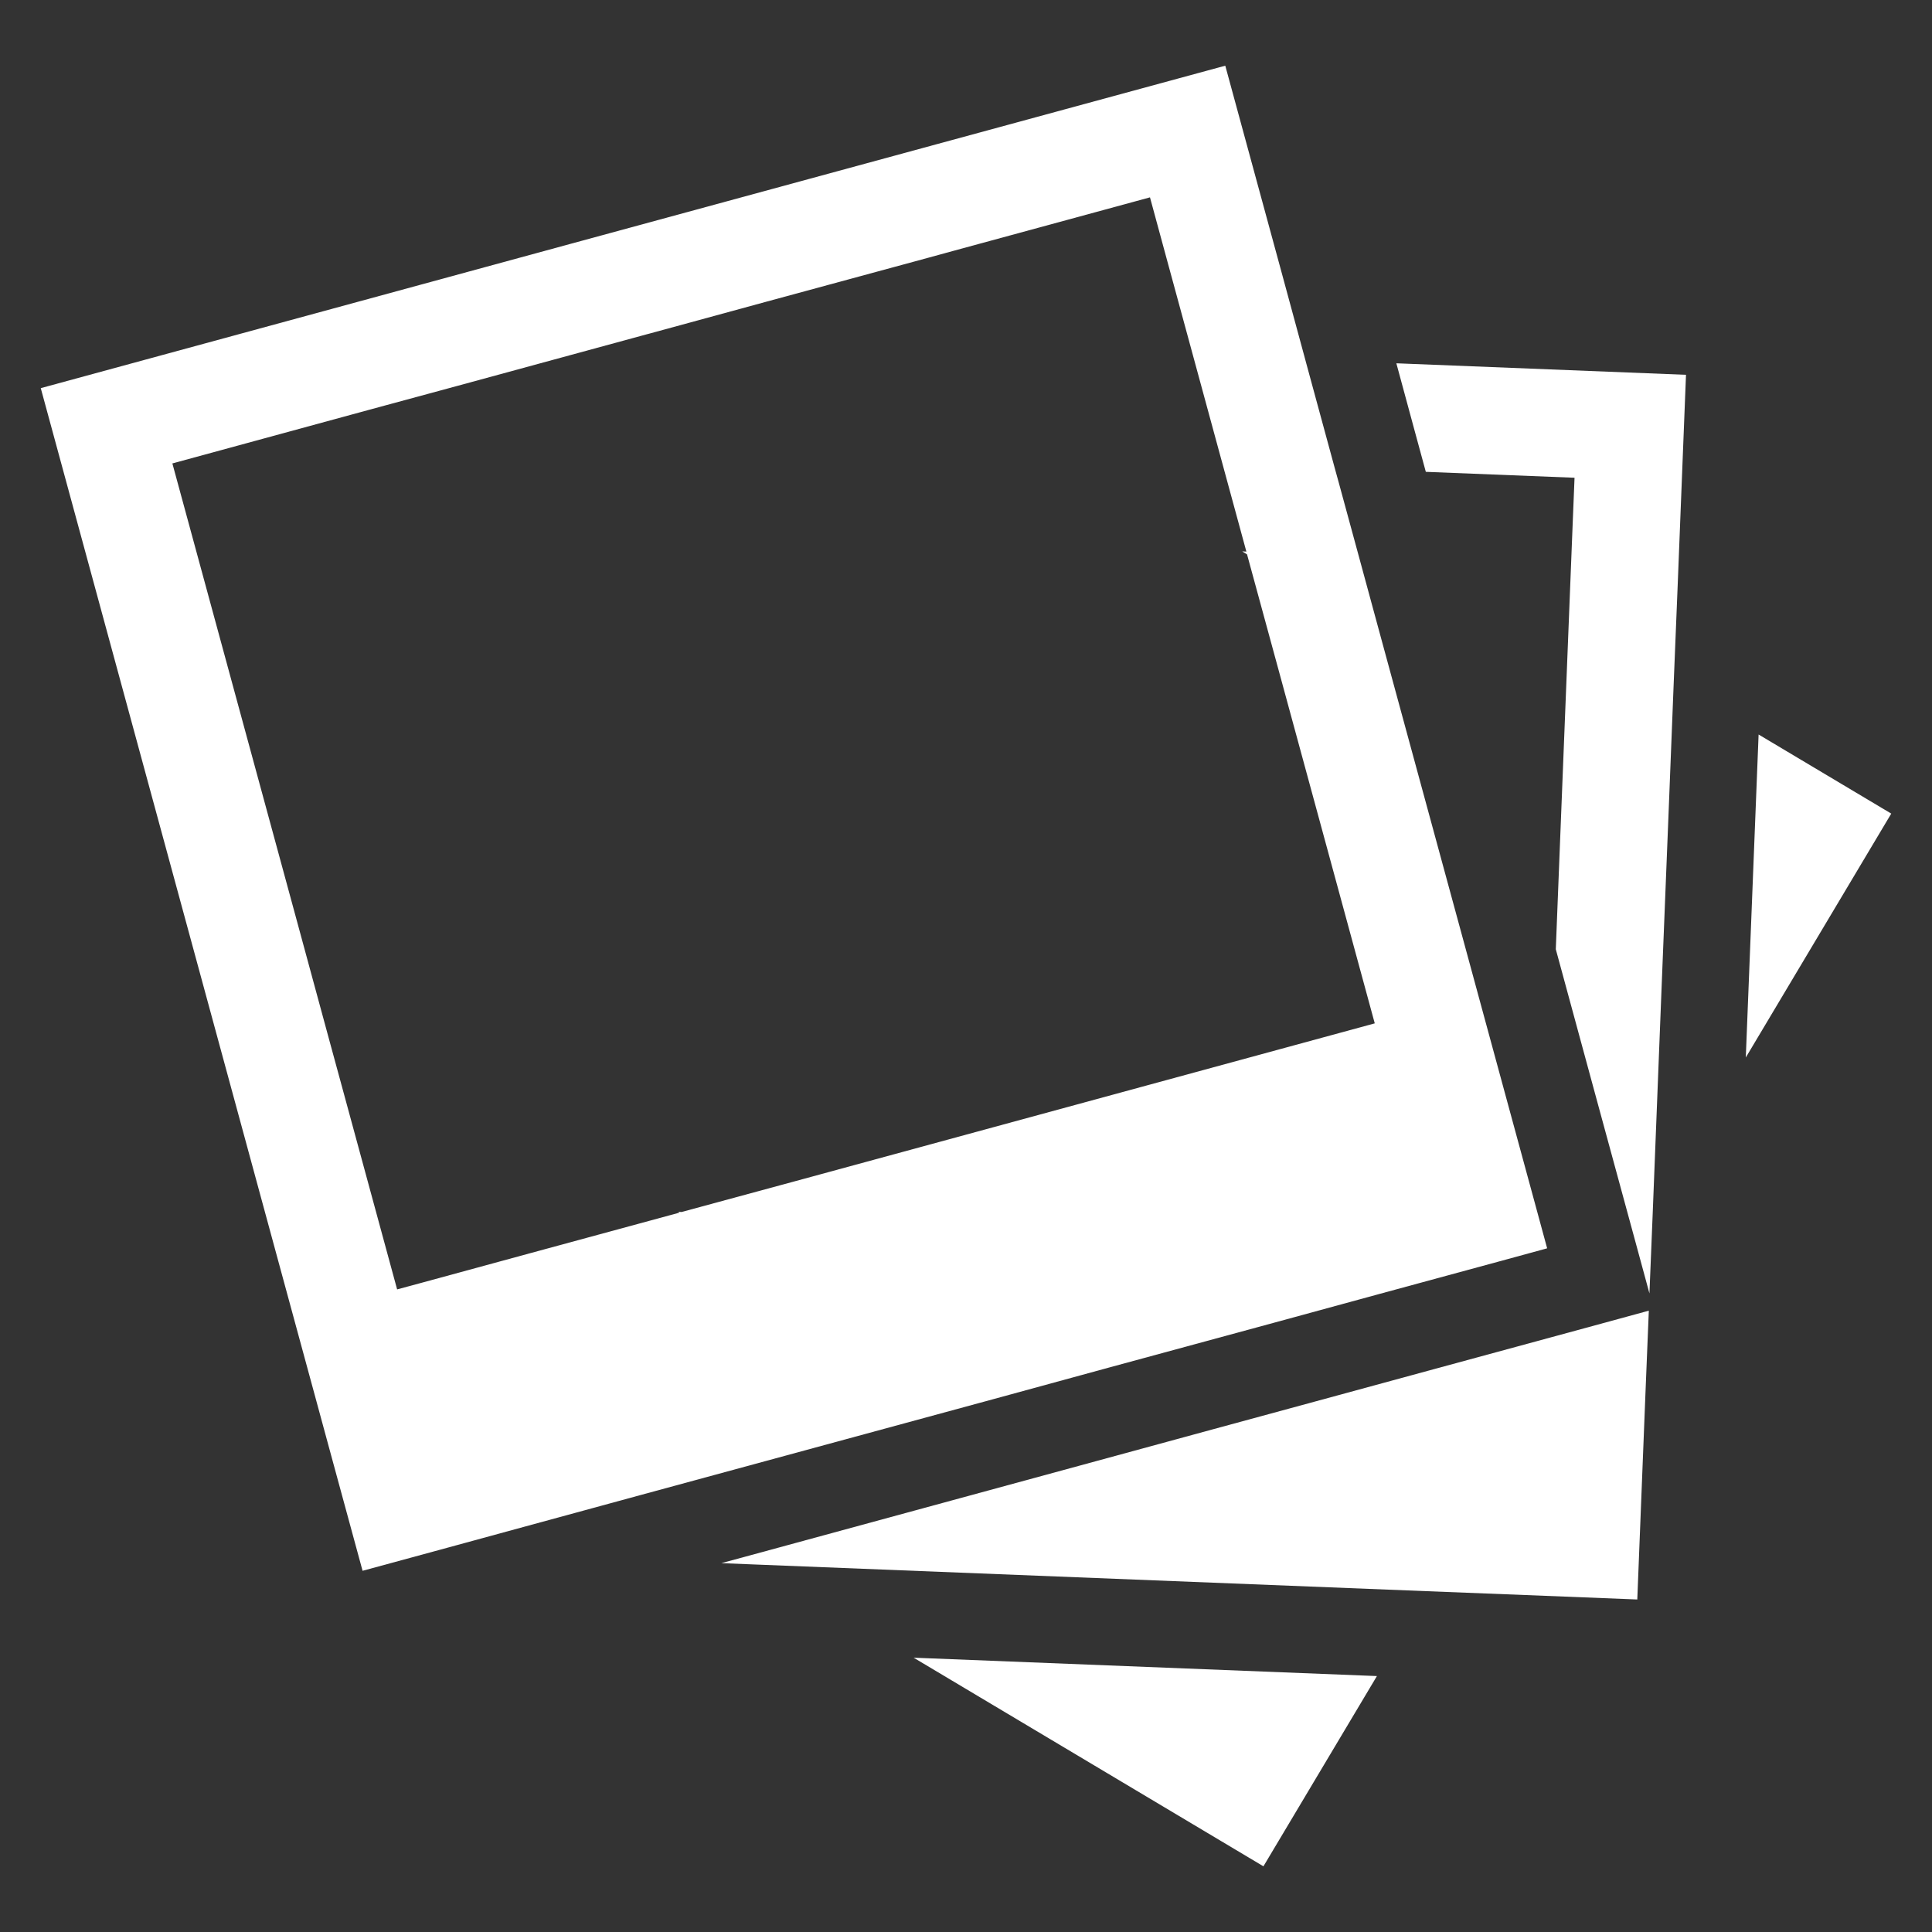 <svg fill="#FFFFFF" xmlns="http://www.w3.org/2000/svg" xmlns:xlink="http://www.w3.org/1999/xlink" version="1.1" x="0px" y="0px" viewBox="0 0 100 100" enable-background="new 0 0 100 100" xml:space="preserve"><rect x="0" y="0" width="100" height="100" fill="#333333" stroke="none"/><g><polygon fill="#FFFFFF" points="91.025,38.018 90.362,54.736 97.891,42.112  "></polygon><polygon fill="#FFFFFF" points="65.395,96.6 71.269,86.753 47.289,85.802  "></polygon><polygon fill="#FFFFFF" points="73.18,22.143 73.8,24.422 77.233,24.559 81.498,24.728 81.404,27.044 81.201,32.159 80.95,38.474    80.747,43.589 80.528,49.133 80.991,50.836 82.629,56.861 84.657,64.304 85.375,66.948 85.543,62.824 86,51.208 86.38,41.712    86.629,35.397 86.837,30.282 87.267,19.4 72.275,18.804  "></polygon><polygon fill="#FFFFFF" points="74.287,70.849 68.038,72.551 62.763,73.985 56.736,75.628 38.535,80.584 37.339,80.908    39.203,80.983 73.888,82.361 79,82.561 84.746,82.789 85.164,72.229 85.286,69.227 85.343,67.84 82.005,68.751  "></polygon><path fill="#FFFFFF" d="M57.398,70.785l8.567-2.327l5.389-1.471l6.254-1.699l2.305-0.629l0.167-0.047l-0.146-0.536l-0.503-1.851   l-1.641-6.028l-1.275-4.686l-0.507-1.865l-2.889-10.61l-1.701-6.247l-1.089-4.007l-1.01-3.71l-0.231-0.837l-1.472-5.413   l-0.056-0.208l-1.235-4.549L63.42,3.4L48.546,7.447l-10.987,2.99l-7.965,2.167l-10.259,2.796l-17.225,4.69l9.304,34.194   l1.639,6.024l1.649,6.062l1.701,6.249l0.571,2.101l1.793,6.584l3.634-0.988l4.739-1.293l6.031-1.644l18.203-4.948L57.398,70.785z    M15.364,47.656L8.922,23.987l10.181-2.775l4.547-1.232l9.812-2.673l0.156-0.041l6.095-1.663l8.333-2.262l1.096-0.301l6.031-1.641   l4.35-1.184l0.983,3.618l0.243,0.891l0.996,3.66l0.705,2.59L63.273,24l1.239,4.551l-0.217-0.011l0.252,0.155l1.703,6.245   l4.907,18.029l-29.962,8.159l-5.917,1.605l-0.171-0.01l0.062,0.042l-7.748,2.106l-5.618,1.531l-1.248,0.337l-2.849-10.471   l-0.704-2.583L15.364,47.656z"></path></g></svg>
